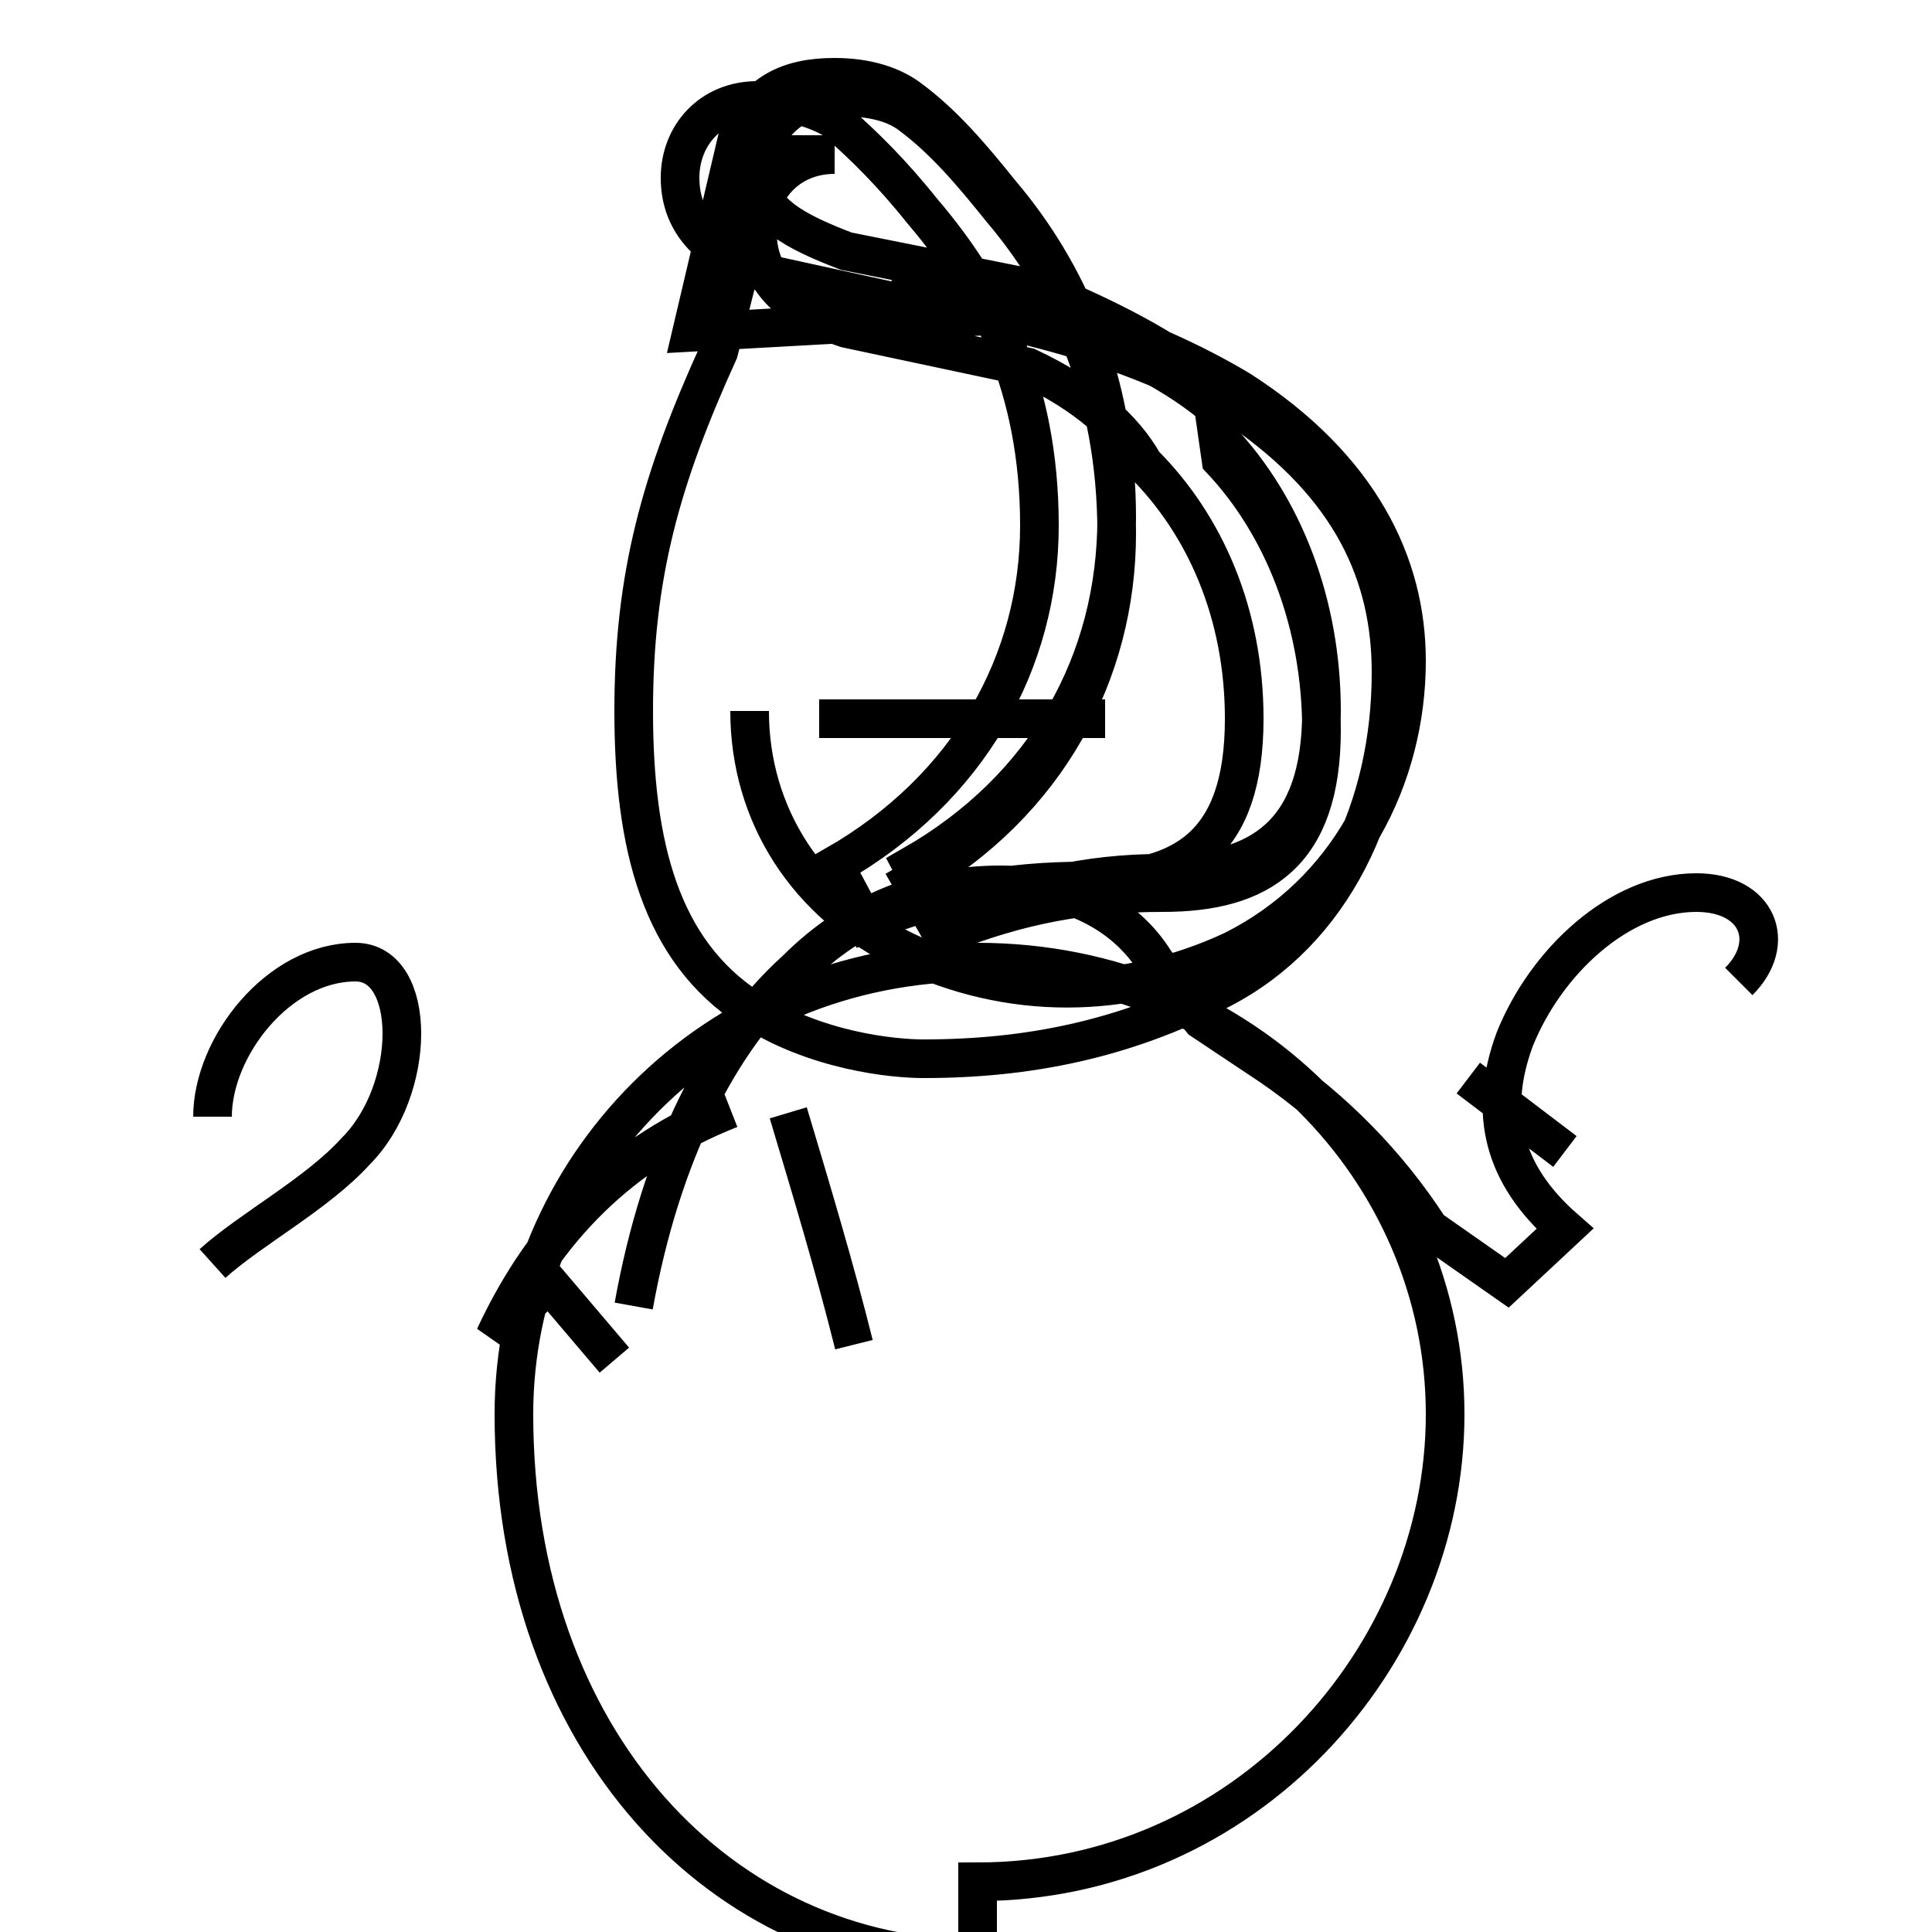 <?xml version='1.0' encoding='utf8'?>
<svg viewBox="0.0 -6.0 50.0 50.0" version="1.1" xmlns="http://www.w3.org/2000/svg">
<rect x="0.0" y="-6.0" width="50.0" height="50.0" fill="#808080" stroke="none"/>
<rect x="-1000" y="-1000" width="2000" height="2000" stroke="white" fill="white"/>
<g style="fill:white;stroke:#000000;  stroke-width:1">
<path d="M 17.9 -35.4 L 19.1 -40.5 C 19.6 -41.6 20.4 -42.0 21.6 -42.0 C 22.4 -42.0 23.1 -41.8 23.6 -41.4 C 24.4 -40.8 25.1 -40.0 25.9 -39.0 C 27.6 -37.0 28.9 -34.2 28.9 -30.6 C 28.9 -26.9 27.1 -23.6 23.6 -21.6 L 24.4 -20.1 C 26.4 -21.0 28.1 -21.4 30.1 -21.4 C 32.6 -21.4 34.2 -22.4 34.2 -25.6 C 34.2 -28.4 33.2 -30.9 31.6 -32.6 L 31.4 -34.0 C 30.2 -35.0 28.6 -35.8 26.9 -36.5 L 21.9 -37.5 C 20.6 -38.0 19.6 -38.5 19.6 -39.5 C 19.6 -40.5 20.4 -41.5 21.6 -41.5 C 22.4 -41.5 23.1 -41.4 23.6 -41.0 C 24.4 -40.4 25.1 -39.6 25.9 -38.6 C 27.6 -36.6 28.9 -33.9 28.9 -30.2 C 28.9 -26.6 27.1 -23.2 23.6 -21.2 L 24.4 -19.8 C 26.4 -20.6 28.1 -20.9 30.1 -20.9 C 32.6 -20.9 34.2 -21.9 34.2 -25.1 C 34.2 -27.9 33.2 -30.4 31.6 -32.1 L 31.4 -33.5 C 30.2 -34.5 28.6 -35.2 26.9 -35.9 Z M 5.5 -15.1 C 5.5 -16.9 7.2 -19.1 9.2 -19.1 C 10.8 -19.1 10.8 -15.8 9.2 -14.2 C 8.2 -13.1 6.5 -12.2 5.5 -11.3 M 15.9 -8.8 L 14.2 -10.8 L 12.8 -9.4 C 14.1 -12.2 16.1 -14.2 18.9 -15.3 M 25.3 6.7 C 18.7 6.7 13.3 1.1 13.3 -7.4 C 13.3 -13.7 18.4 -19.1 25.3 -19.1 C 32.2 -19.1 37.4 -13.7 37.4 -7.4 C 37.4 -1.1 32.2 4.7 25.3 4.7 L 25.3 6.7 Z M 22.1 -9.2 C 21.6 -11.2 21.0 -13.2 20.4 -15.2 M 19.4 -25.6 C 19.4 -22.9 20.9 -20.6 23.4 -19.4 C 26.1 -18.1 29.1 -18.1 31.9 -19.4 C 34.9 -20.9 36.4 -23.9 36.4 -26.9 C 36.4 -29.4 35.2 -31.9 32.1 -33.9 C 29.6 -35.4 26.4 -36.4 23.1 -36.9 M 21.2 -25.4 L 28.6 -25.4 M 40.5 -14.2 L 38.0 -16.1 M 45.0 -18.6 C 46.0 -19.6 45.5 -20.9 43.9 -20.9 C 41.9 -20.9 40.0 -19.1 39.2 -17.1 C 38.5 -15.2 38.9 -13.6 40.5 -12.2 L 39.0 -10.8 L 37.0 -12.2 C 35.9 -13.9 34.5 -15.3 32.9 -16.4 L 31.1 -17.6 L 29.9 -19.1 C 29.1 -20.4 27.6 -21.1 25.9 -21.1 C 23.9 -21.1 22.1 -20.4 20.6 -18.9 C 18.6 -17.1 17.1 -14.1 16.4 -10.2 M 19.9 -40.0 L 18.6 -34.9 C 17.1 -31.6 16.4 -29.1 16.4 -25.6 C 16.4 -22.1 17.1 -19.4 19.4 -17.9 C 21.1 -16.8 23.1 -16.6 23.9 -16.6 C 26.6 -16.6 29.1 -17.1 31.6 -18.4 C 34.5 -19.9 36.0 -23.1 36.0 -26.6 C 36.0 -29.1 35.0 -31.4 32.1 -33.4 C 29.6 -34.9 26.4 -35.8 23.1 -36.2 L 19.9 -36.9 C 18.4 -37.4 17.6 -38.2 17.6 -39.4 C 17.6 -40.5 18.4 -41.4 19.6 -41.4 C 20.4 -41.4 21.1 -41.2 21.6 -40.9 C 22.4 -40.2 23.1 -39.5 23.9 -38.5 C 25.6 -36.5 26.9 -34.0 26.9 -30.4 C 26.9 -26.9 25.1 -23.6 21.6 -21.6 L 22.4 -20.1 C 24.4 -20.9 26.1 -21.2 28.1 -21.2 C 30.6 -21.2 32.2 -22.1 32.2 -25.4 C 32.2 -28.1 31.2 -30.4 29.6 -32.0 C 29.1 -32.9 28.1 -33.8 26.6 -34.5 L 21.9 -35.5 C 20.4 -36.0 19.6 -36.8 19.6 -38.0 C 19.6 -39.1 20.4 -40.0 21.6 -40.0 Z M 40.5 -14.2 L 38.0 -16.1 M 45.0 -18.6 C 46.0 -19.6 45.5 -20.9 43.9 -20.9 C 41.9 -20.9 40.0 -19.1 39.2 -17.1 C 38.5 -15.2 38.9 -13.6 40.5 -12.2 L 39.0 -10.8 L 37.0 -12.2 C 35.9 -13.9 34.5 -15.3 32.9 -16.4 L 31.1 -17.6 L 29.9 -19.1 C 29.1 -20.4 27.6 -21.1 25.9 -21.1 C 23.9 -21.1 22.1 -20.4 20.6 -18.9" transform="translate(0.0, 38.0)" />
</g>
</svg>